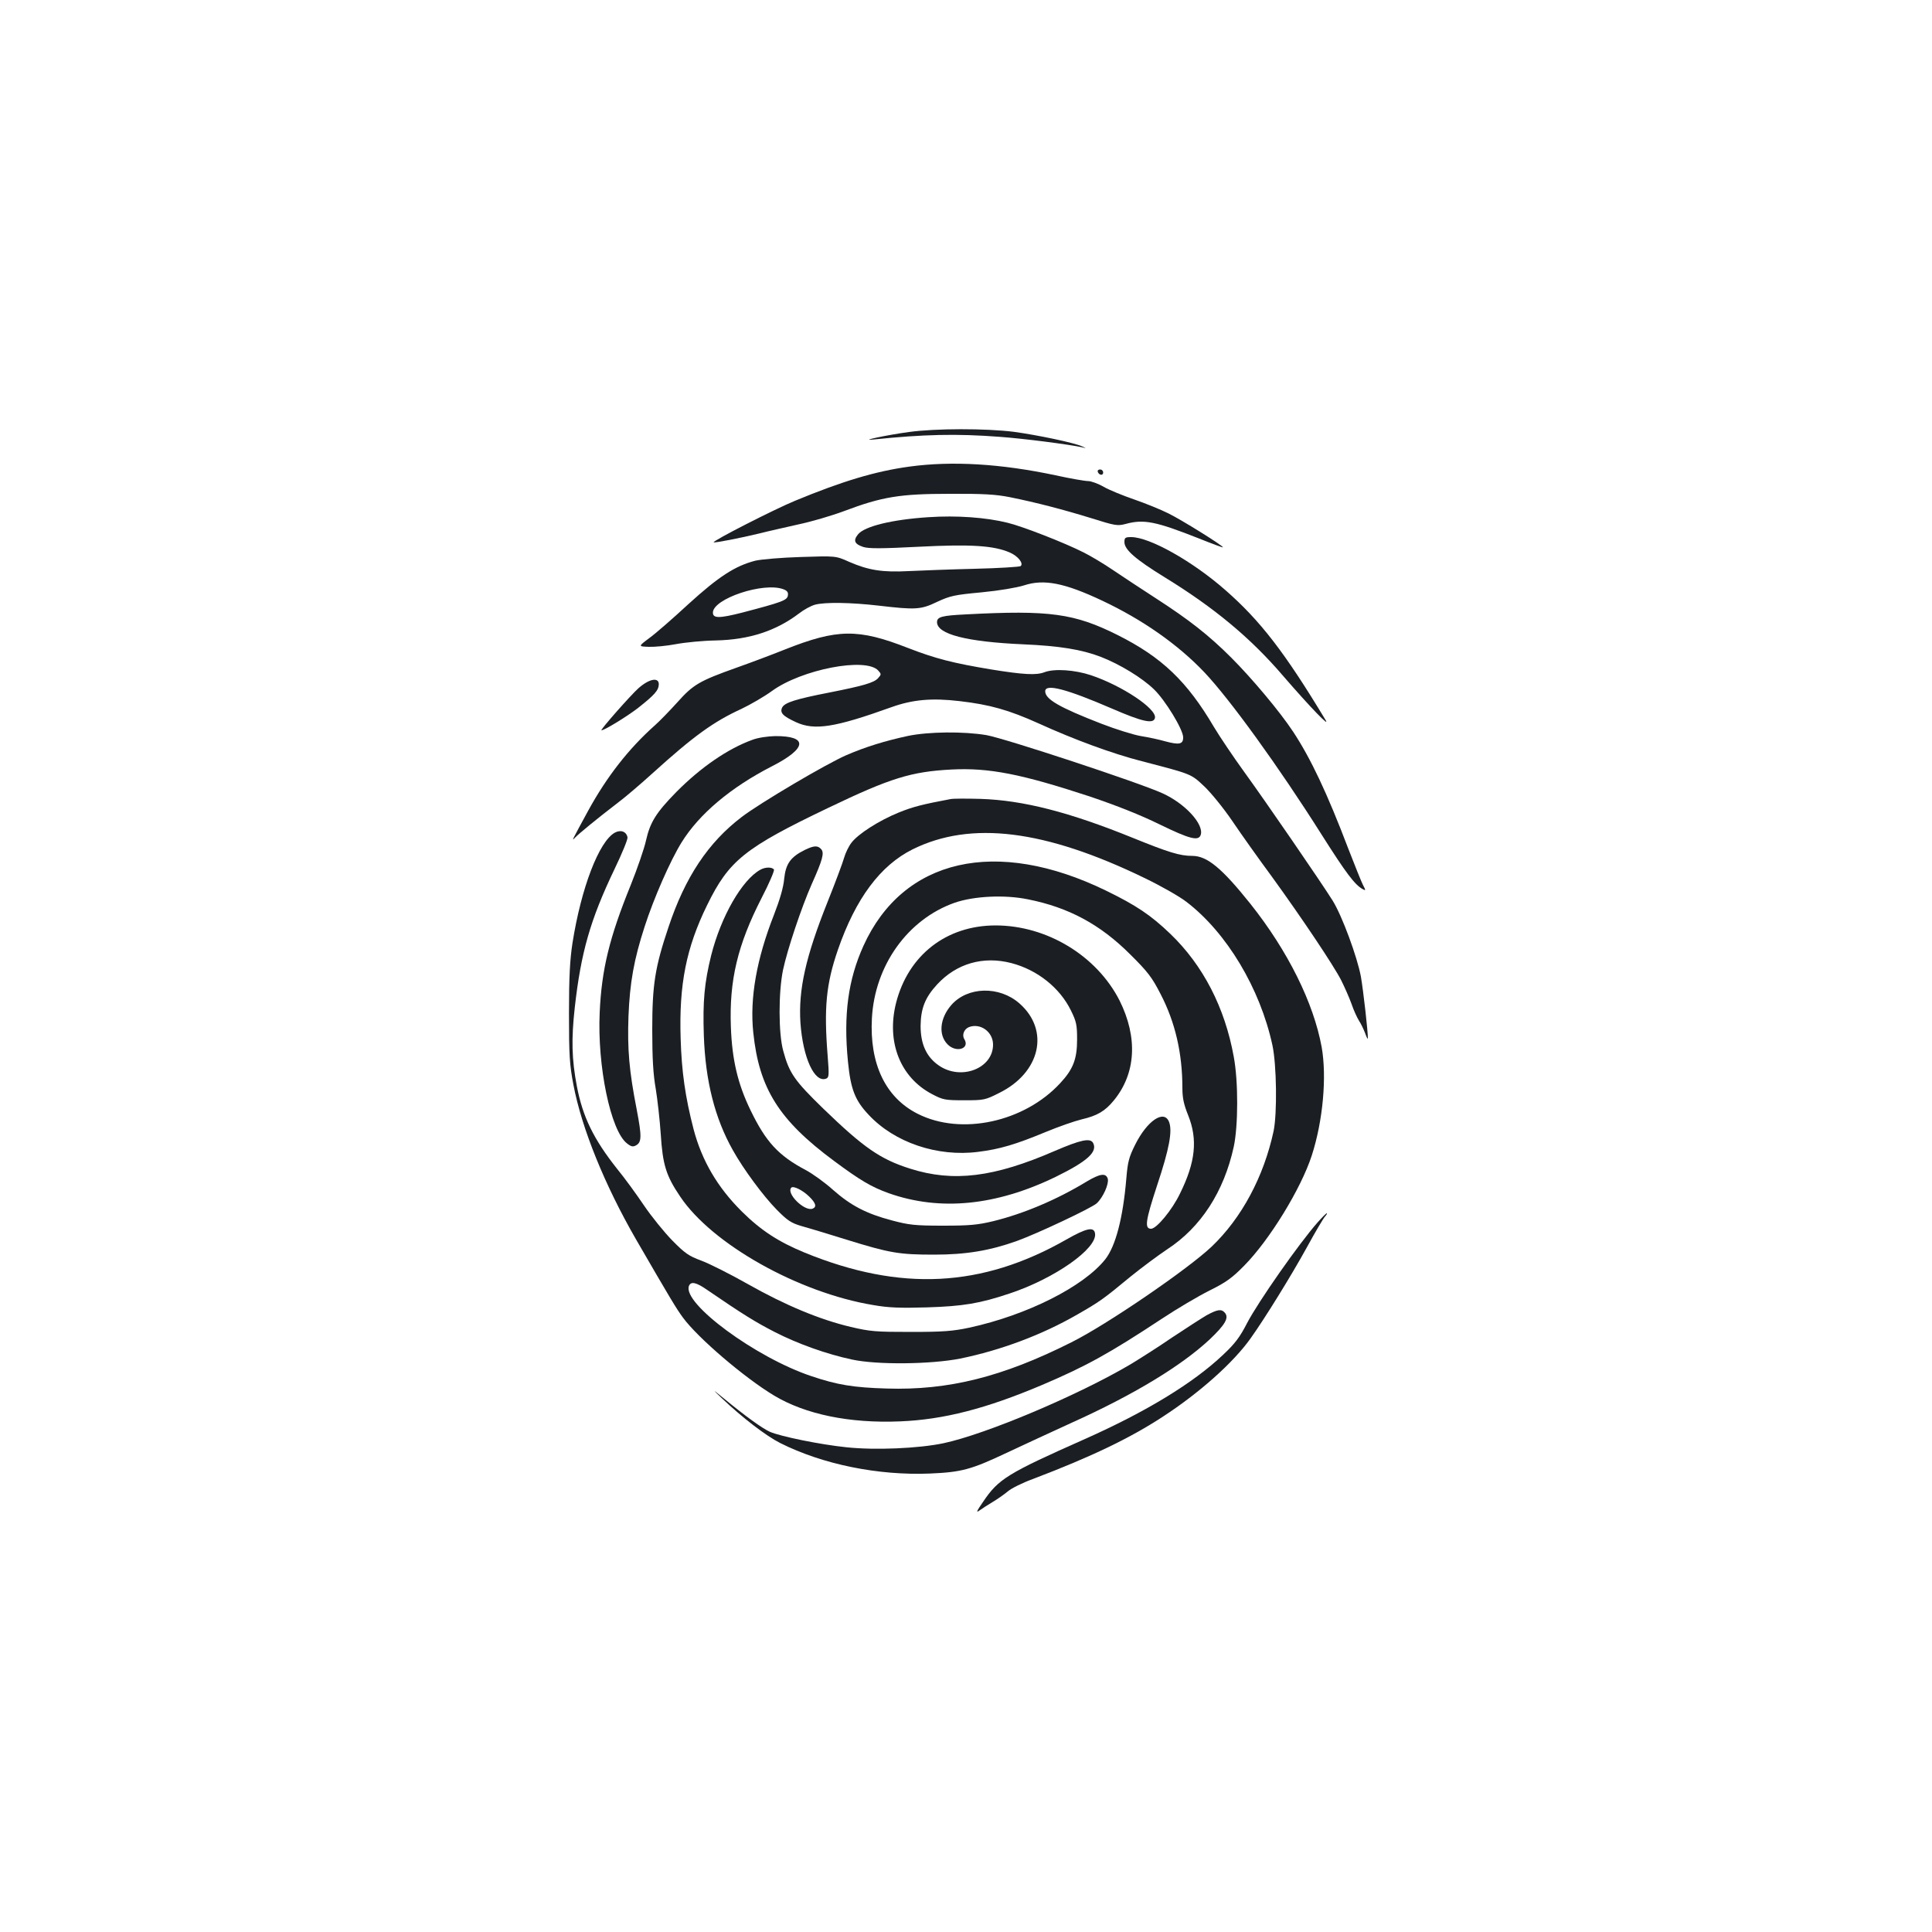 <?xml version="1.0" standalone="no"?>
<!DOCTYPE svg PUBLIC "-//W3C//DTD SVG 20010904//EN"
 "http://www.w3.org/TR/2001/REC-SVG-20010904/DTD/svg10.dtd">
<svg version="1.0" xmlns="http://www.w3.org/2000/svg"
 width="1000pt" height="1000pt" viewBox="0 0 1000 1000"
 preserveAspectRatio="xMidYMid meet">
<g transform="translate(0,1000) scale(0.1,-0.1)"
fill="#1b1f23" stroke="none">
<path d="M4705 7764 c-112 -15 -263 -47 -185 -39 259 27 432 31 654 14 125 -9
357 -39 426 -54 25 -6 25 -6 0 5 -42 19 -229 58 -353 75 -144 18 -404 18 -542
-1z"/>
<path d="M4708 7585 c-177 -24 -349 -76 -593 -177 -107 -44 -428 -208 -421
-215 4 -4 138 22 237 46 46 12 138 32 203 47 66 14 172 45 236 69 196 74 289
89 545 89 173 1 239 -3 310 -17 139 -28 277 -64 423 -109 124 -39 136 -41 178
-30 95 26 157 13 382 -76 67 -27 122 -47 122 -45 0 9 -217 144 -283 176 -40
20 -119 52 -177 72 -58 20 -129 49 -157 65 -29 17 -66 30 -81 30 -16 0 -92 13
-169 30 -283 60 -535 75 -755 45z"/>
<path d="M5682 7558 c6 -18 28 -21 28 -4 0 9 -7 16 -16 16 -9 0 -14 -5 -12
-12z"/>
<path d="M4805 7323 c-186 -12 -331 -47 -364 -89 -26 -32 -18 -50 27 -65 28
-9 92 -9 287 1 272 14 390 6 472 -30 42 -18 72 -56 56 -70 -4 -4 -111 -11
-238 -14 -126 -3 -281 -9 -343 -12 -133 -7 -206 4 -307 48 -69 31 -69 31 -250
25 -101 -3 -204 -12 -235 -19 -105 -27 -190 -82 -347 -225 -81 -75 -173 -155
-204 -177 -56 -42 -56 -42 0 -44 30 -1 93 5 140 14 48 9 140 18 206 19 173 4
311 49 431 140 24 19 61 39 82 45 52 14 186 12 332 -5 189 -22 216 -21 301 20
67 31 89 36 229 49 93 9 181 24 220 36 103 34 210 13 405 -79 208 -98 391
-226 528 -370 131 -138 384 -487 607 -840 128 -202 172 -260 213 -283 17 -9
17 -8 1 23 -9 18 -42 101 -74 183 -111 292 -196 471 -287 609 -70 106 -215
278 -320 383 -116 116 -218 196 -393 309 -74 48 -173 113 -220 145 -47 32
-114 72 -150 90 -98 50 -316 135 -394 154 -112 28 -265 39 -411 29z m-750
-373 c19 -7 26 -16 23 -32 -3 -25 -31 -35 -237 -89 -118 -30 -151 -30 -151 0
0 72 263 160 365 121z"/>
<path d="M5820 7194 c0 -39 57 -89 210 -183 257 -158 444 -314 611 -509 141
-163 249 -275 219 -227 -210 348 -337 513 -519 672 -170 149 -391 273 -486
273 -31 0 -35 -3 -35 -26z"/>
<path d="M5000 6820 c-125 -6 -150 -13 -150 -40 0 -63 154 -102 446 -115 187
-8 304 -27 402 -65 98 -38 213 -108 275 -168 58 -56 149 -205 151 -247 1 -37
-19 -42 -93 -22 -31 9 -87 21 -125 27 -37 6 -130 35 -205 64 -219 85 -291 127
-291 168 0 41 110 12 344 -89 159 -69 217 -82 224 -49 10 47 -170 167 -331
221 -84 28 -189 35 -240 16 -43 -17 -109 -13 -277 14 -198 33 -288 56 -430
111 -258 101 -366 100 -638 -8 -70 -28 -182 -70 -250 -94 -191 -68 -224 -87
-305 -178 -40 -44 -92 -98 -117 -120 -136 -121 -249 -266 -345 -441 -88 -162
-88 -161 -68 -140 20 21 119 102 221 180 35 26 116 95 180 153 213 193 316
267 460 333 46 22 117 63 157 92 153 112 487 177 551 106 16 -18 16 -20 -1
-39 -21 -24 -78 -40 -255 -75 -169 -33 -227 -51 -241 -76 -14 -28 2 -45 71
-77 96 -44 200 -28 495 78 109 39 208 48 352 31 156 -18 255 -46 408 -115 187
-85 383 -157 535 -196 258 -67 254 -65 323 -130 35 -33 101 -114 147 -182 46
-68 137 -196 202 -284 156 -215 322 -463 360 -538 17 -34 41 -88 53 -121 11
-33 29 -72 39 -88 10 -15 24 -44 32 -65 7 -20 13 -32 14 -27 1 32 -23 244 -36
320 -19 102 -97 314 -146 393 -56 90 -352 521 -459 668 -55 76 -125 180 -155
230 -140 238 -270 362 -499 477 -224 112 -352 130 -785 107z"/>
<path d="M3306 6439 c-39 -34 -202 -219 -193 -219 16 0 133 72 190 116 86 68
106 91 107 122 0 38 -49 29 -104 -19z"/>
<path d="M4700 6191 c-120 -26 -221 -57 -320 -100 -100 -43 -446 -247 -540
-319 -174 -132 -294 -312 -380 -571 -70 -208 -84 -298 -84 -531 0 -149 5 -232
18 -305 9 -55 21 -161 26 -235 10 -158 27 -215 101 -324 164 -245 611 -497
999 -561 80 -14 139 -16 278 -12 187 6 273 20 428 72 232 77 453 232 442 310
-5 37 -44 29 -149 -31 -437 -249 -858 -270 -1353 -68 -136 56 -227 115 -326
213 -126 125 -207 263 -250 426 -43 166 -62 298 -67 470 -9 279 29 470 137
690 113 231 193 296 628 504 321 154 428 187 637 198 194 10 361 -23 714 -139
142 -48 263 -96 363 -145 156 -76 202 -88 213 -54 17 55 -81 162 -198 215
-123 56 -815 284 -911 301 -119 20 -299 18 -406 -4z"/>
<path d="M3895 6171 c-127 -46 -266 -141 -394 -270 -105 -107 -136 -157 -157
-250 -9 -42 -45 -146 -79 -231 -111 -273 -151 -438 -161 -660 -13 -276 56
-612 141 -678 21 -17 31 -19 46 -11 31 16 31 47 5 184 -40 204 -49 314 -43
485 7 174 28 293 84 465 47 146 133 342 191 435 91 147 255 285 468 394 182
93 188 157 16 156 -39 -1 -88 -8 -117 -19z"/>
<path d="M4920 5864 c-144 -27 -196 -40 -269 -70 -101 -41 -209 -110 -244
-156 -14 -18 -31 -53 -38 -78 -7 -25 -45 -127 -85 -227 -114 -285 -152 -455
-141 -627 13 -182 73 -312 133 -289 15 6 16 17 8 117 -20 250 -8 373 53 550
92 266 220 437 387 520 301 149 684 102 1201 -149 83 -40 180 -95 216 -123
208 -159 381 -447 445 -742 22 -103 25 -353 6 -445 -51 -236 -165 -449 -320
-597 -123 -117 -544 -405 -727 -496 -356 -179 -636 -249 -955 -239 -172 5
-257 19 -390 64 -288 96 -669 377 -634 467 10 25 38 19 95 -21 187 -128 251
-167 348 -217 121 -62 270 -115 401 -143 130 -28 407 -25 560 5 210 43 424
123 606 228 115 66 134 79 274 195 58 47 144 111 192 143 173 113 293 297 344
531 23 108 24 336 0 465 -46 255 -159 474 -329 637 -100 96 -176 147 -332 223
-569 277 -1051 167 -1256 -286 -79 -175 -104 -356 -80 -599 14 -142 36 -200
107 -275 134 -144 356 -219 567 -192 112 14 193 38 350 103 65 27 148 56 185
65 81 19 121 42 167 98 115 140 125 326 30 517 -118 232 -376 389 -642 389
-255 0 -452 -154 -515 -401 -51 -203 22 -386 186 -472 57 -30 67 -32 167 -32
101 0 108 1 181 38 213 105 263 324 105 463 -104 92 -269 88 -353 -8 -60 -69
-68 -155 -19 -204 45 -45 117 -22 86 28 -13 21 -1 52 25 62 59 22 124 -25 124
-91 0 -124 -167 -188 -282 -107 -63 44 -93 110 -93 204 1 90 23 147 86 215
100 108 238 148 384 110 134 -35 250 -127 308 -245 28 -57 32 -74 32 -150 0
-101 -20 -154 -87 -226 -186 -202 -513 -273 -738 -159 -167 84 -250 259 -237
495 15 273 185 511 427 597 100 35 260 43 381 18 211 -42 374 -130 529 -285
91 -90 113 -119 157 -205 76 -146 113 -307 113 -486 0 -52 7 -85 30 -142 50
-125 38 -242 -42 -404 -41 -86 -122 -183 -150 -183 -35 0 -29 41 31 224 64
192 80 282 62 329 -26 66 -114 6 -176 -119 -32 -64 -38 -89 -45 -172 -17 -204
-55 -351 -109 -420 -113 -142 -405 -289 -704 -354 -85 -18 -135 -22 -302 -22
-182 0 -210 2 -312 26 -161 38 -340 113 -531 221 -92 52 -201 107 -242 122
-65 24 -85 38 -150 104 -41 42 -107 123 -147 182 -39 58 -101 143 -138 188
-123 155 -179 271 -209 428 -27 141 -29 246 -11 408 32 285 80 454 206 717 39
81 69 154 67 164 -6 30 -35 41 -66 24 -82 -46 -174 -286 -219 -572 -13 -86
-18 -172 -18 -363 0 -218 3 -265 23 -370 43 -226 162 -519 324 -800 179 -309
209 -359 243 -405 77 -105 318 -311 471 -403 163 -98 392 -145 653 -134 225 9
446 66 736 189 228 97 347 163 620 343 77 51 187 116 245 145 87 43 118 66
180 129 131 133 294 398 350 571 58 180 78 407 51 560 -42 230 -175 498 -369
742 -148 185 -224 248 -301 248 -64 0 -122 18 -307 93 -330 134 -569 195 -789
202 -71 2 -141 2 -155 -1z"/>
<path d="M4164 5600 c-72 -36 -97 -71 -105 -148 -4 -45 -22 -107 -53 -187 -90
-229 -126 -432 -107 -610 30 -289 133 -453 418 -664 136 -101 194 -135 283
-167 266 -94 556 -65 865 85 163 80 217 129 193 175 -15 27 -63 17 -198 -41
-315 -137 -525 -163 -749 -92 -155 49 -241 109 -450 311 -148 144 -176 183
-207 299 -25 89 -25 304 -1 419 22 104 95 323 149 445 56 125 65 160 49 179
-18 21 -38 20 -87 -4z"/>
<path d="M3935 5498 c-94 -52 -203 -241 -254 -443 -35 -142 -44 -237 -38 -414
8 -236 57 -429 150 -594 55 -99 159 -239 227 -308 55 -56 75 -69 125 -84 33
-9 139 -41 235 -71 226 -70 274 -78 455 -78 163 0 287 20 429 71 105 38 388
171 413 195 33 31 63 99 57 126 -9 32 -40 28 -110 -14 -153 -93 -325 -166
-484 -205 -80 -19 -120 -23 -260 -23 -146 0 -176 4 -263 27 -133 35 -213 77
-305 158 -42 38 -106 84 -142 103 -141 75 -206 145 -286 311 -65 134 -95 260
-101 430 -9 241 35 425 159 667 39 75 67 141 64 147 -9 14 -45 14 -71 -1z
m253 -1691 c34 -33 41 -54 18 -63 -42 -16 -139 80 -110 109 11 10 58 -13 92
-46z"/>
<path d="M6820 3673 c-97 -110 -307 -410 -365 -521 -37 -72 -62 -106 -124
-164 -155 -147 -398 -295 -717 -437 -401 -178 -446 -206 -526 -325 -34 -49
-37 -58 -18 -44 14 10 45 30 70 45 25 15 59 39 77 54 17 15 75 44 130 64 302
115 502 211 673 323 190 124 365 280 454 406 72 101 209 322 291 471 42 77 84
148 93 158 8 9 13 17 9 17 -3 0 -24 -21 -47 -47z"/>
<path d="M6245 3192 c-27 -16 -108 -68 -180 -116 -71 -49 -168 -110 -214 -138
-273 -161 -747 -361 -967 -408 -128 -27 -354 -37 -503 -21 -136 14 -341 56
-396 80 -40 18 -127 81 -240 174 -60 49 -60 49 -10 1 107 -102 230 -196 303
-233 221 -111 508 -169 776 -158 162 7 212 20 396 107 80 38 231 107 335 155
324 146 569 295 716 432 81 77 101 112 79 138 -18 21 -38 18 -95 -13z"/>
</g>
</svg>
